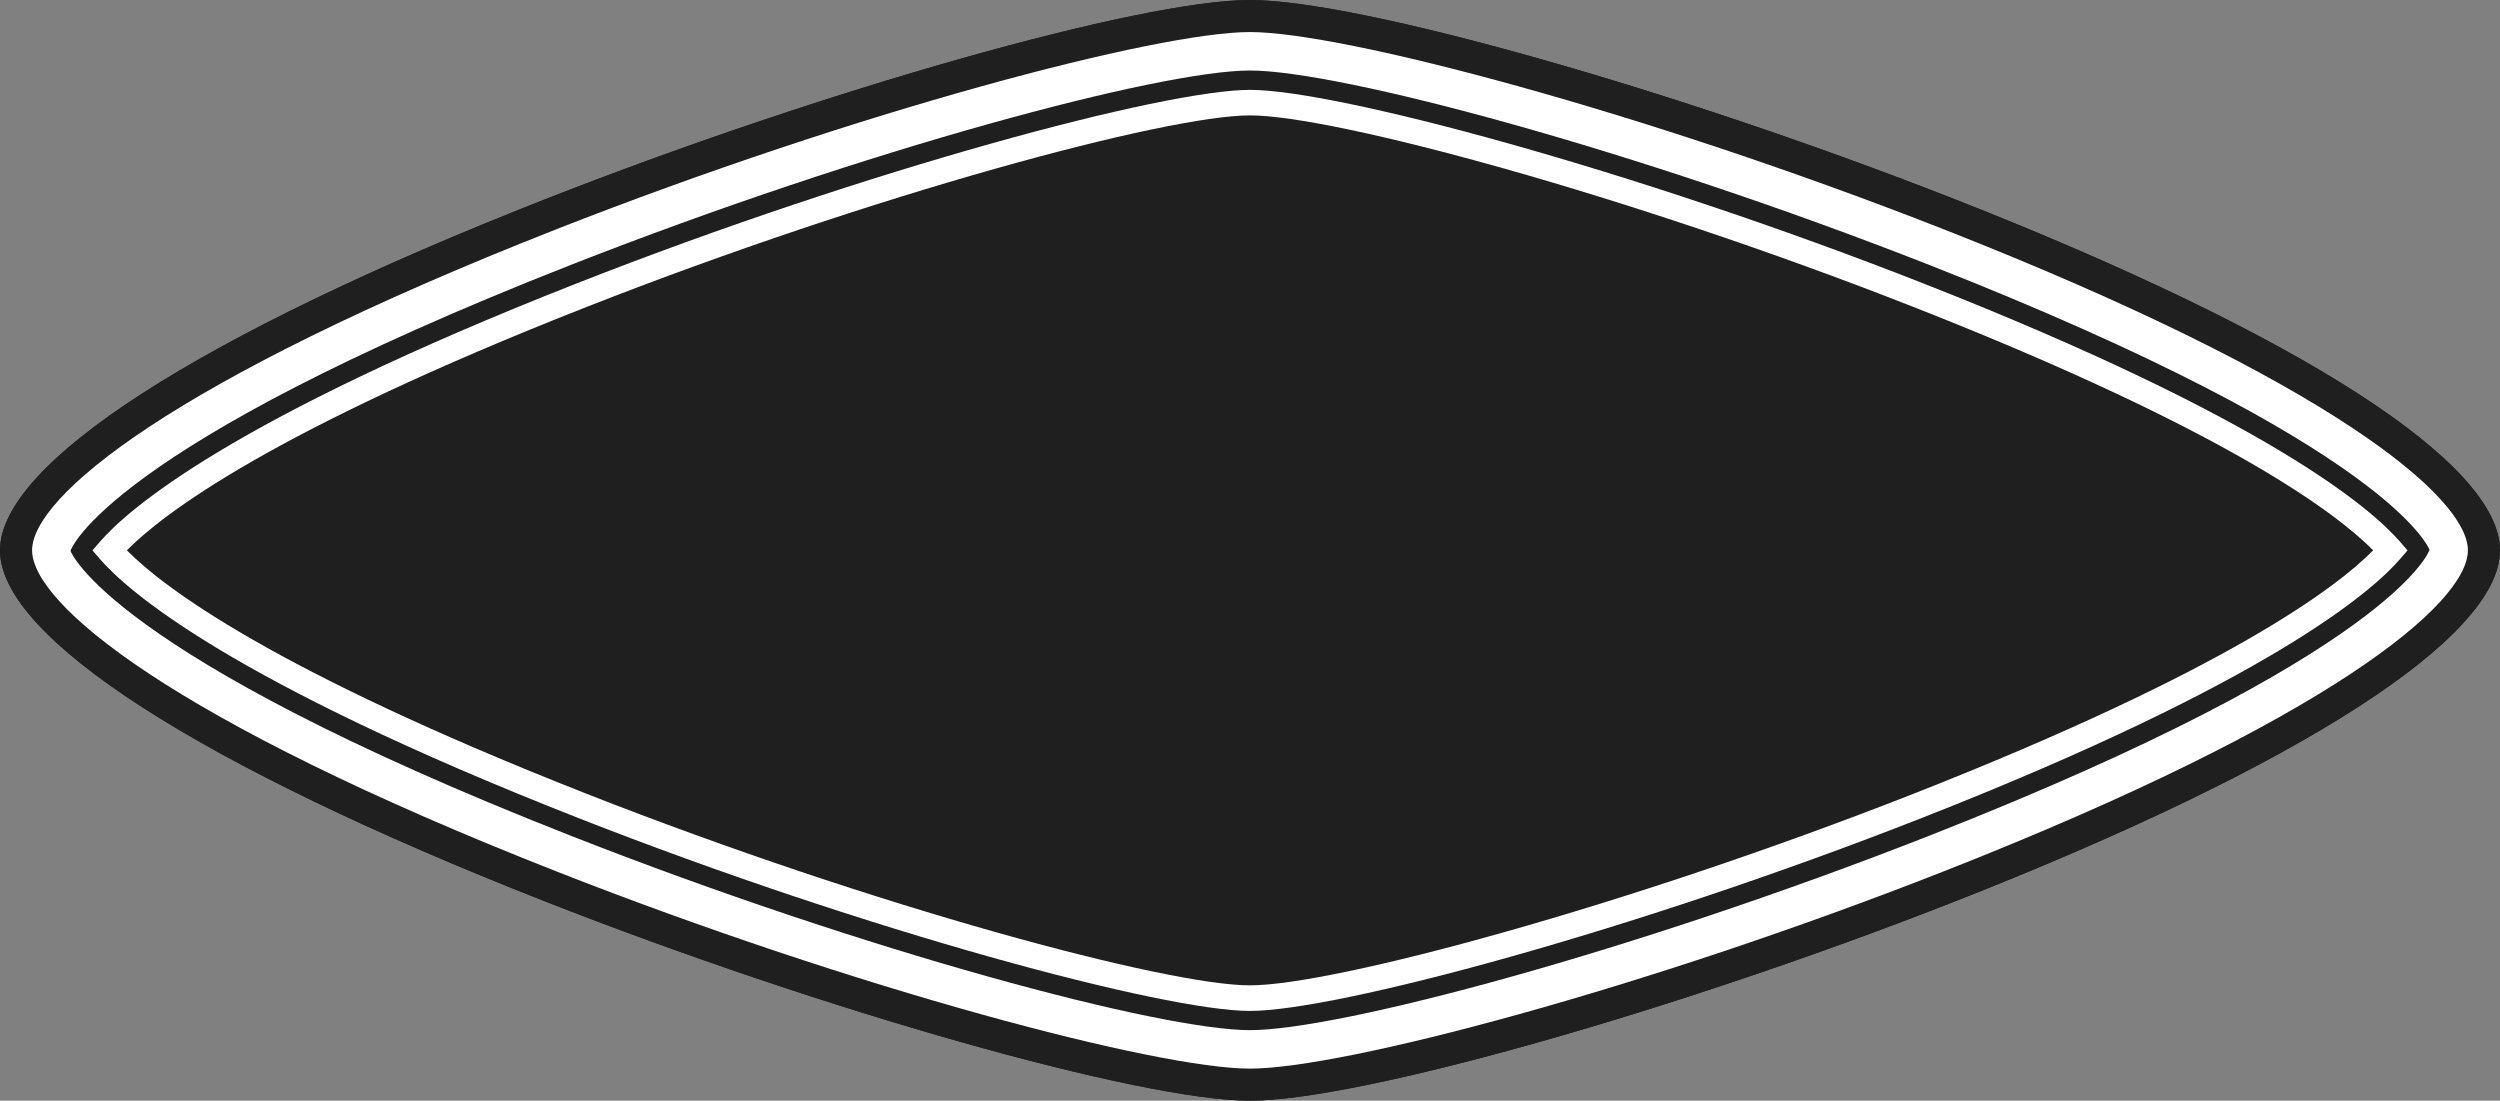 <svg xmlns="http://www.w3.org/2000/svg" width="194.994" height="85.85" viewBox="0 0 194.994 85.85">
  <rect x="0" y="0" width="194.994" height="85.85" fill="#808080" stroke="none"/>
  <g id="Group_2148" data-name="Group 2148" transform="translate(-1633.823 -1390.844)">
    <path id="Path_9619" data-name="Path 9619" d="M1731.32,1476.694c-8.5,0-33.176-6.978-55.007-15.553-27-10.608-42.49-20.585-42.49-27.372s15.487-16.763,42.49-27.371c21.831-8.576,46.507-15.553,55.007-15.553s33.176,6.978,55.007,15.553c27,10.608,42.49,20.585,42.49,27.371s-15.487,16.764-42.49,27.372C1764.5,1469.717,1739.82,1476.694,1731.32,1476.694Z" fill="#1f1f1f"/>
    <path id="Path_9620" data-name="Path 9620" d="M1731.32,1476.694c-8.5,0-33.176-6.978-55.007-15.553-27-10.608-42.49-20.585-42.49-27.372s15.487-16.763,42.49-27.371c21.831-8.576,46.507-15.553,55.007-15.553s33.176,6.978,55.007,15.553c27,10.608,42.49,20.585,42.49,27.371s-15.487,16.764-42.49,27.372C1764.5,1469.717,1739.82,1476.694,1731.32,1476.694Z" fill="#1f1f1f"/>
    <path id="Path_9621" data-name="Path 9621" d="M1731.319,1469.694c-6.664,0-29.842-6.188-52.447-15.069-27.115-10.652-35.1-17.678-37.274-20.2l-.562-.652.562-.652c2.176-2.526,10.163-9.553,37.274-20.2,22.607-8.88,45.785-15.068,52.447-15.068s29.84,6.188,52.447,15.068c27.108,10.649,35.1,17.676,37.275,20.2l.562.652-.562.652c-2.175,2.526-10.16,9.552-37.275,20.2C1761.162,1463.506,1737.984,1469.694,1731.319,1469.694Zm-87.6-35.926c2.81,2.85,11.3,9.335,35.885,19,22.4,8.8,45.233,14.931,51.717,14.931s29.319-6.132,51.717-14.931c24.59-9.66,33.076-16.146,35.886-19-2.812-2.85-11.3-9.336-35.886-18.994-22.4-8.8-45.233-14.93-51.717-14.93s-29.316,6.132-51.717,14.93c-24.586,9.659-33.073,16.144-35.885,18.994Z" fill="#fff"/>
    <path id="Path_9622" data-name="Path 9622" d="M1731.319,1474.194c-7.215,0-30.672-6.18-54.093-15.38-30.19-11.861-40.9-20.905-40.9-25.046s10.713-13.184,40.9-25.045c23.423-9.2,46.88-15.379,54.093-15.379s30.67,6.18,54.093,15.379c30.191,11.862,40.9,20.905,40.9,25.045s-10.713,13.183-40.9,25.046C1761.993,1468.015,1738.535,1474.194,1731.319,1474.194Zm-92-40.386c.013,0,2.772,7.979,39,22.213,23.1,9.076,46.055,15.173,53,15.173s29.894-6.1,53-15.173c36.242-14.238,38.993-22.219,39-22.293h0c-.013,0-2.772-7.978-39-22.212-23.105-9.075-46.057-15.172-53-15.172s-29.89,6.1-53,15.172C1642.083,1425.754,1639.332,1433.734,1639.321,1433.809Z" fill="#fff"/>
  </g>
</svg>
